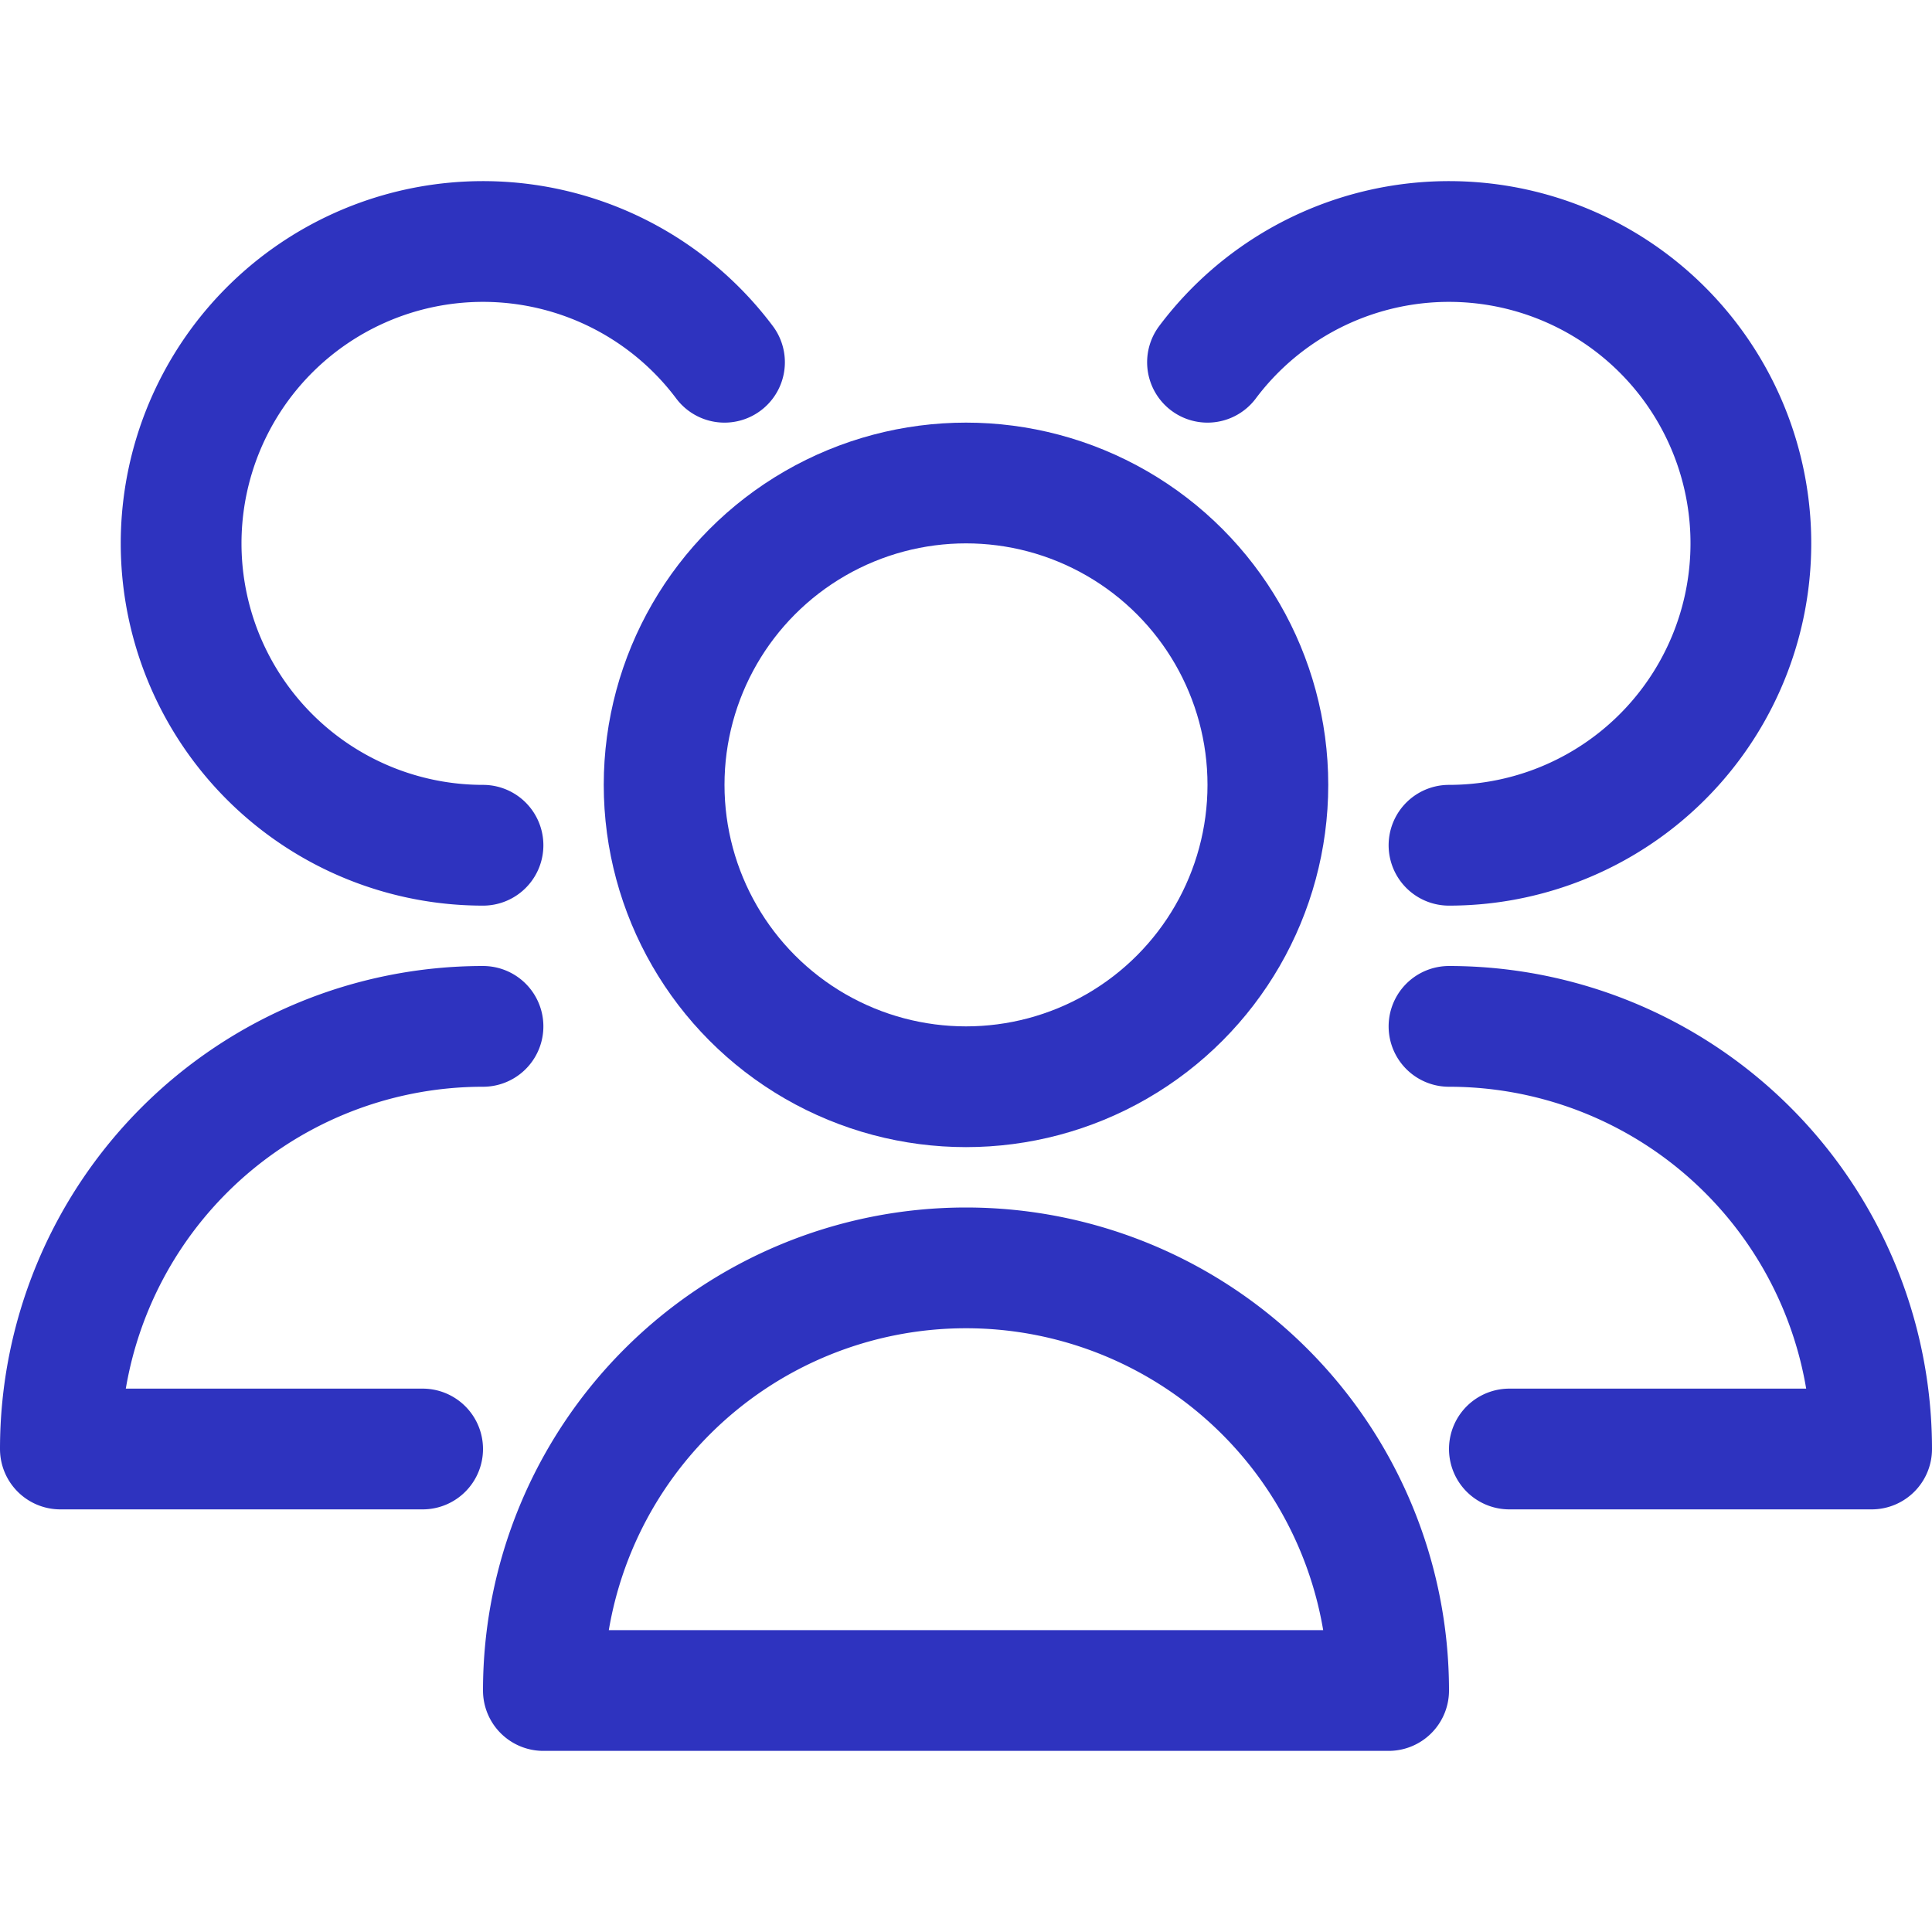 <svg viewBox="0 0 32 32" xmlns="http://www.w3.org/2000/svg"><g data-name="79-users"><circle cx="16" cy="13" r="5" fill="none" stroke="#2e33bf" stroke-linecap="round" stroke-linejoin="round" stroke-width="2px" class="stroke-000000"></circle><path d="M23 28a7 7 0 0 0-14 0ZM24 14a5 5 0 1 0-4-8M25 24h6a7 7 0 0 0-7-7M12 6a5 5 0 1 0-4 8M8 17a7 7 0 0 0-7 7h6" fill="none" stroke="#2e33bf" stroke-linecap="round" stroke-linejoin="round" stroke-width="2px" class="stroke-000000"></path></g></svg>